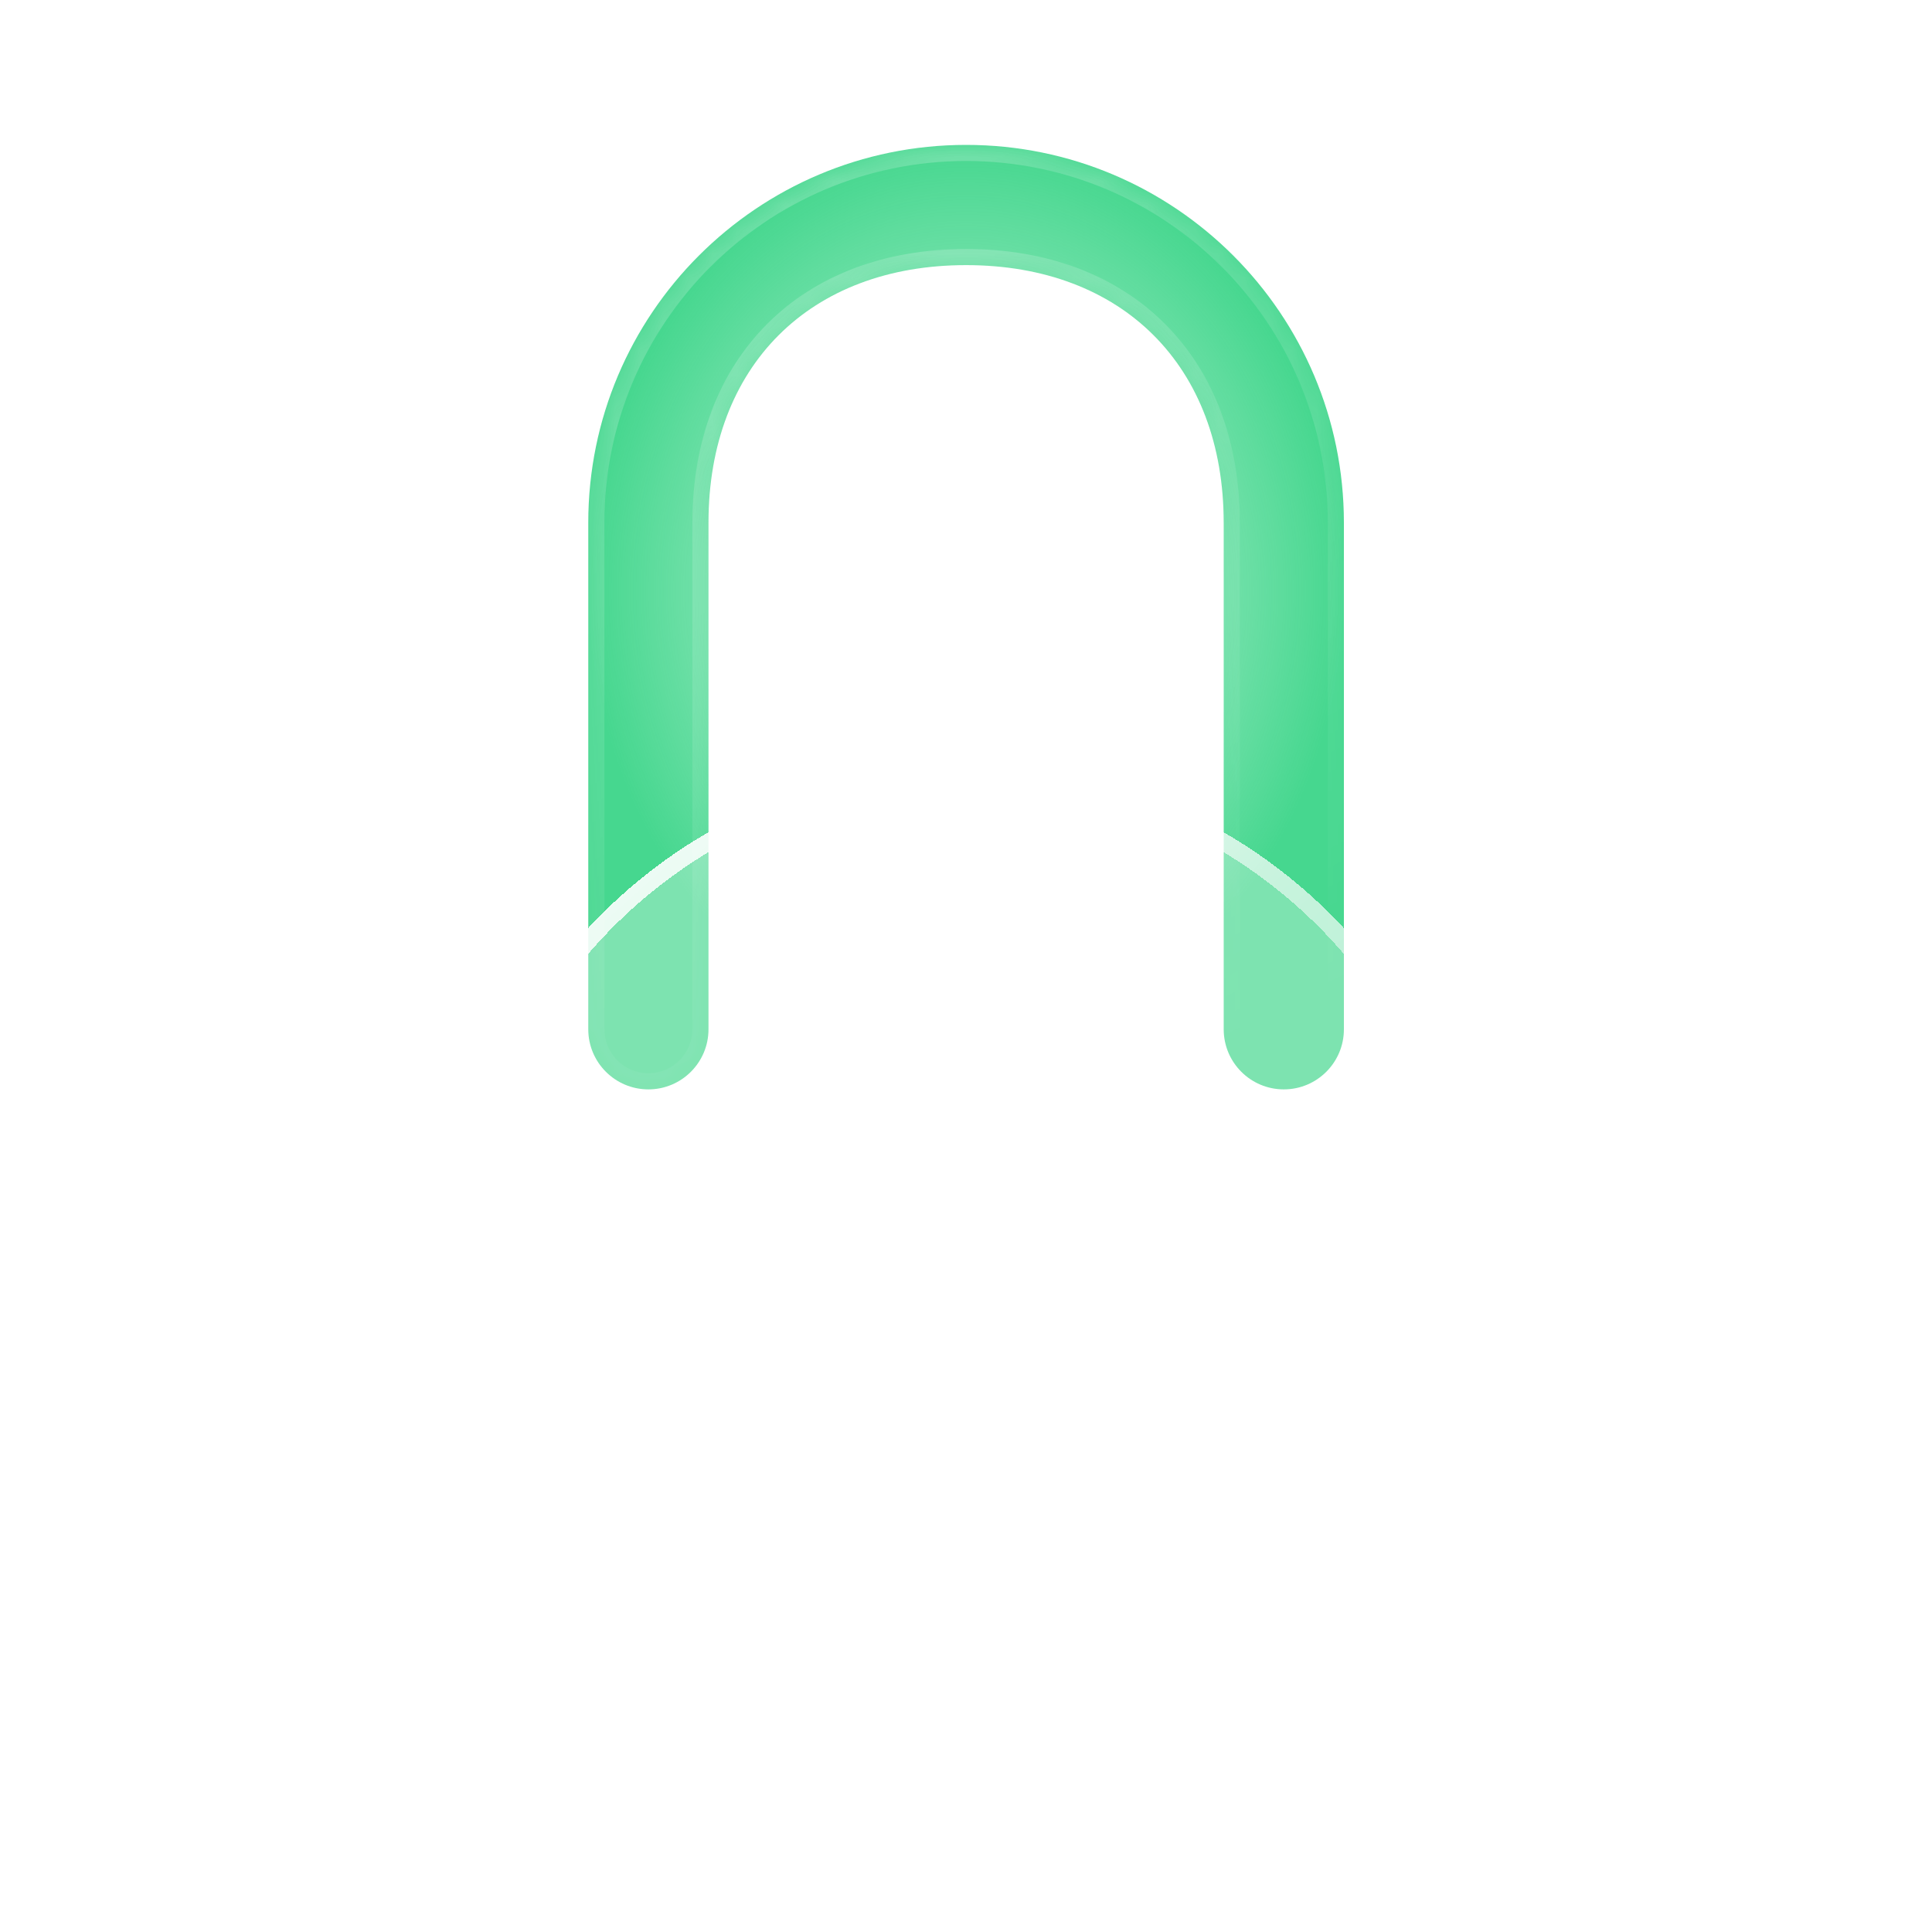 <svg width="80" height="80" viewBox="0 0 80 80" fill="none" xmlns="http://www.w3.org/2000/svg">
<g id="Frame 2085666345">
<g id="Group 1707481809">
<g id="Union" filter="url(#filter0_b_6225_6096)">
<mask id="path-1-inside-1_6225_6096" fill="white">
<path fill-rule="evenodd" clip-rule="evenodd" d="M40.004 6C31.364 6 24.36 13.003 24.359 21.643V21.644V42.621C24.359 43.995 25.474 45.109 26.848 45.109C28.223 45.109 29.337 43.995 29.337 42.621V21.644V21.643C29.338 15.164 33.524 10.978 40.004 10.978C46.484 10.978 50.67 15.164 50.67 21.644C50.67 21.644 50.67 21.644 50.671 21.644C50.671 21.644 50.671 21.645 50.671 21.645V42.621C50.671 43.995 51.785 45.109 53.16 45.109C54.534 45.109 55.648 43.995 55.648 42.621V21.643C55.648 21.643 55.648 21.643 55.648 21.643C55.648 21.643 55.648 21.643 55.648 21.643C55.647 13.003 48.643 6 40.004 6Z"/>
</mask>
<path fill-rule="evenodd" clip-rule="evenodd" d="M40.004 6C31.364 6 24.36 13.003 24.359 21.643V21.644V42.621C24.359 43.995 25.474 45.109 26.848 45.109C28.223 45.109 29.337 43.995 29.337 42.621V21.644V21.643C29.338 15.164 33.524 10.978 40.004 10.978C46.484 10.978 50.67 15.164 50.67 21.644C50.67 21.644 50.67 21.644 50.671 21.644C50.671 21.644 50.671 21.645 50.671 21.645V42.621C50.671 43.995 51.785 45.109 53.16 45.109C54.534 45.109 55.648 43.995 55.648 42.621V21.643C55.648 21.643 55.648 21.643 55.648 21.643C55.648 21.643 55.648 21.643 55.648 21.643C55.647 13.003 48.643 6 40.004 6Z" fill="url(#paint0_radial_6225_6096)"/>
<path d="M24.359 21.643L23.693 21.643V21.643H24.359ZM29.337 21.643L28.671 21.643V21.643H29.337ZM55.648 21.643L56.315 21.643L55.648 21.643ZM50.67 21.644L50.004 21.644L50.67 21.644ZM25.026 21.643C25.027 13.372 31.732 6.667 40.004 6.667V5.333C30.996 5.333 23.694 12.635 23.693 21.643L25.026 21.643ZM25.026 21.644V21.643H23.693V21.644H25.026ZM25.026 42.621V21.644H23.693V42.621H25.026ZM28.671 21.644V42.621H30.004V21.644H28.671ZM28.671 21.643V21.644H30.004V21.643H28.671ZM40.004 10.311C36.618 10.311 33.771 11.408 31.77 13.409C29.768 15.411 28.671 18.257 28.671 21.643L30.004 21.643C30.004 18.549 31.001 16.063 32.712 14.352C34.424 12.641 36.91 11.644 40.004 11.644V10.311ZM51.337 21.644C51.337 18.258 50.24 15.411 48.239 13.41C46.237 11.408 43.39 10.311 40.004 10.311V11.644C43.098 11.644 45.584 12.641 47.296 14.352C49.007 16.064 50.004 18.55 50.004 21.644L51.337 21.644ZM51.337 42.621V21.645H50.004V42.621H51.337ZM54.982 21.643V42.621H56.315V21.643H54.982ZM40.004 6.667C48.275 6.667 54.981 13.372 54.982 21.643L56.315 21.643C56.314 12.635 49.012 5.333 40.004 5.333V6.667ZM55.648 20.976C56.014 20.976 56.315 21.272 56.315 21.643L54.982 21.643C54.982 22.014 55.283 22.309 55.648 22.309V20.976ZM56.315 21.643C56.315 21.275 56.017 20.976 55.648 20.976V22.309C55.28 22.309 54.982 22.011 54.982 21.643H56.315ZM53.16 45.776C54.902 45.776 56.315 44.363 56.315 42.621H54.982C54.982 43.627 54.166 44.443 53.16 44.443V45.776ZM50.004 42.621C50.004 44.363 51.417 45.776 53.16 45.776V44.443C52.153 44.443 51.337 43.627 51.337 42.621H50.004ZM50.671 22.311C50.298 22.311 50.004 22.008 50.004 21.645H51.337C51.337 21.281 51.043 20.978 50.671 20.978V22.311ZM26.848 45.776C28.591 45.776 30.004 44.363 30.004 42.621H28.671C28.671 43.627 27.855 44.443 26.848 44.443V45.776ZM50.004 21.644C50.004 22.003 50.293 22.311 50.671 22.311V20.978C51.048 20.978 51.337 21.286 51.337 21.644L50.004 21.644ZM23.693 42.621C23.693 44.363 25.105 45.776 26.848 45.776V44.443C25.842 44.443 25.026 43.627 25.026 42.621H23.693Z" fill="url(#paint1_linear_6225_6096)" mask="url(#path-1-inside-1_6225_6096)"/>
</g>
<g id="Ellipse 5379" filter="url(#filter1_bdii_6225_6096)">
<circle cx="40.001" cy="52.936" r="21.333" fill="white" fill-opacity="0.3" shape-rendering="crispEdges"/>
<circle cx="40.001" cy="52.936" r="20.978" stroke="url(#paint2_linear_6225_6096)" stroke-width="0.711" shape-rendering="crispEdges"/>
</g>
<g id="Rectangle 34627851">
<g filter="url(#filter2_i_6225_6096)">
<rect x="37.867" y="49.38" width="3.556" height="10.667" rx="1.778" fill="white"/>
</g>
<rect x="38.001" y="49.513" width="3.289" height="10.4" rx="1.644" stroke="url(#paint3_linear_6225_6096)" stroke-width="0.267"/>
</g>
</g>
</g>
<defs>
<filter id="filter0_b_6225_6096" x="20.093" y="1.733" width="39.822" height="47.643" filterUnits="userSpaceOnUse" color-interpolation-filters="sRGB">
<feFlood flood-opacity="0" result="BackgroundImageFix"/>
<feGaussianBlur in="BackgroundImageFix" stdDeviation="2.133"/>
<feComposite in2="SourceAlpha" operator="in" result="effect1_backgroundBlur_6225_6096"/>
<feBlend mode="normal" in="SourceGraphic" in2="effect1_backgroundBlur_6225_6096" result="shape"/>
</filter>
<filter id="filter1_bdii_6225_6096" x="14.401" y="27.336" width="51.201" height="51.2" filterUnits="userSpaceOnUse" color-interpolation-filters="sRGB">
<feFlood flood-opacity="0" result="BackgroundImageFix"/>
<feGaussianBlur in="BackgroundImageFix" stdDeviation="1.707"/>
<feComposite in2="SourceAlpha" operator="in" result="effect1_backgroundBlur_6225_6096"/>
<feColorMatrix in="SourceAlpha" type="matrix" values="0 0 0 0 0 0 0 0 0 0 0 0 0 0 0 0 0 0 127 0" result="hardAlpha"/>
<feMorphology radius="0.711" operator="dilate" in="SourceAlpha" result="effect2_dropShadow_6225_6096"/>
<feOffset/>
<feGaussianBlur stdDeviation="1.778"/>
<feComposite in2="hardAlpha" operator="out"/>
<feColorMatrix type="matrix" values="0 0 0 0 0 0 0 0 0 0 0 0 0 0 0 0 0 0 0.04 0"/>
<feBlend mode="normal" in2="effect1_backgroundBlur_6225_6096" result="effect2_dropShadow_6225_6096"/>
<feBlend mode="normal" in="SourceGraphic" in2="effect2_dropShadow_6225_6096" result="shape"/>
<feColorMatrix in="SourceAlpha" type="matrix" values="0 0 0 0 0 0 0 0 0 0 0 0 0 0 0 0 0 0 127 0" result="hardAlpha"/>
<feOffset/>
<feGaussianBlur stdDeviation="8.533"/>
<feComposite in2="hardAlpha" operator="arithmetic" k2="-1" k3="1"/>
<feColorMatrix type="matrix" values="0 0 0 0 1 0 0 0 0 1 0 0 0 0 1 0 0 0 1 0"/>
<feBlend mode="normal" in2="shape" result="effect3_innerShadow_6225_6096"/>
<feColorMatrix in="SourceAlpha" type="matrix" values="0 0 0 0 0 0 0 0 0 0 0 0 0 0 0 0 0 0 127 0" result="hardAlpha"/>
<feOffset/>
<feGaussianBlur stdDeviation="0.853"/>
<feComposite in2="hardAlpha" operator="arithmetic" k2="-1" k3="1"/>
<feColorMatrix type="matrix" values="0 0 0 0 1 0 0 0 0 1 0 0 0 0 1 0 0 0 1 0"/>
<feBlend mode="normal" in2="effect3_innerShadow_6225_6096" result="effect4_innerShadow_6225_6096"/>
</filter>
<filter id="filter2_i_6225_6096" x="37.867" y="49.38" width="4.977" height="12.089" filterUnits="userSpaceOnUse" color-interpolation-filters="sRGB">
<feFlood flood-opacity="0" result="BackgroundImageFix"/>
<feBlend mode="normal" in="SourceGraphic" in2="BackgroundImageFix" result="shape"/>
<feColorMatrix in="SourceAlpha" type="matrix" values="0 0 0 0 0 0 0 0 0 0 0 0 0 0 0 0 0 0 127 0" result="hardAlpha"/>
<feOffset dx="1.422" dy="1.422"/>
<feGaussianBlur stdDeviation="1.422"/>
<feComposite in2="hardAlpha" operator="arithmetic" k2="-1" k3="1"/>
<feColorMatrix type="matrix" values="0 0 0 0 0.094 0 0 0 0 0.804 0 0 0 0 0.451 0 0 0 1 0"/>
<feBlend mode="normal" in2="shape" result="effect1_innerShadow_6225_6096"/>
</filter>
<radialGradient id="paint0_radial_6225_6096" cx="0" cy="0" r="1" gradientUnits="userSpaceOnUse" gradientTransform="translate(40.004 24.488) rotate(90) scale(18.488 15.645)">
<stop stop-color="#18CD73" stop-opacity="0.2"/>
<stop offset="1" stop-color="#18CD73" stop-opacity="0.8"/>
</radialGradient>
<linearGradient id="paint1_linear_6225_6096" x1="27.337" y1="4.802" x2="47.669" y2="44.801" gradientUnits="userSpaceOnUse">
<stop stop-color="white" stop-opacity="0.25"/>
<stop offset="1" stop-color="white" stop-opacity="0"/>
</linearGradient>
<linearGradient id="paint2_linear_6225_6096" x1="18.668" y1="31.602" x2="56.001" y2="73.203" gradientUnits="userSpaceOnUse">
<stop stop-color="white"/>
<stop offset="1" stop-color="white" stop-opacity="0.1"/>
</linearGradient>
<linearGradient id="paint3_linear_6225_6096" x1="37.667" y1="49.804" x2="42.667" y2="60.138" gradientUnits="userSpaceOnUse">
<stop stop-color="white"/>
<stop offset="1" stop-color="white" stop-opacity="0"/>
</linearGradient>
</defs>
</svg>
